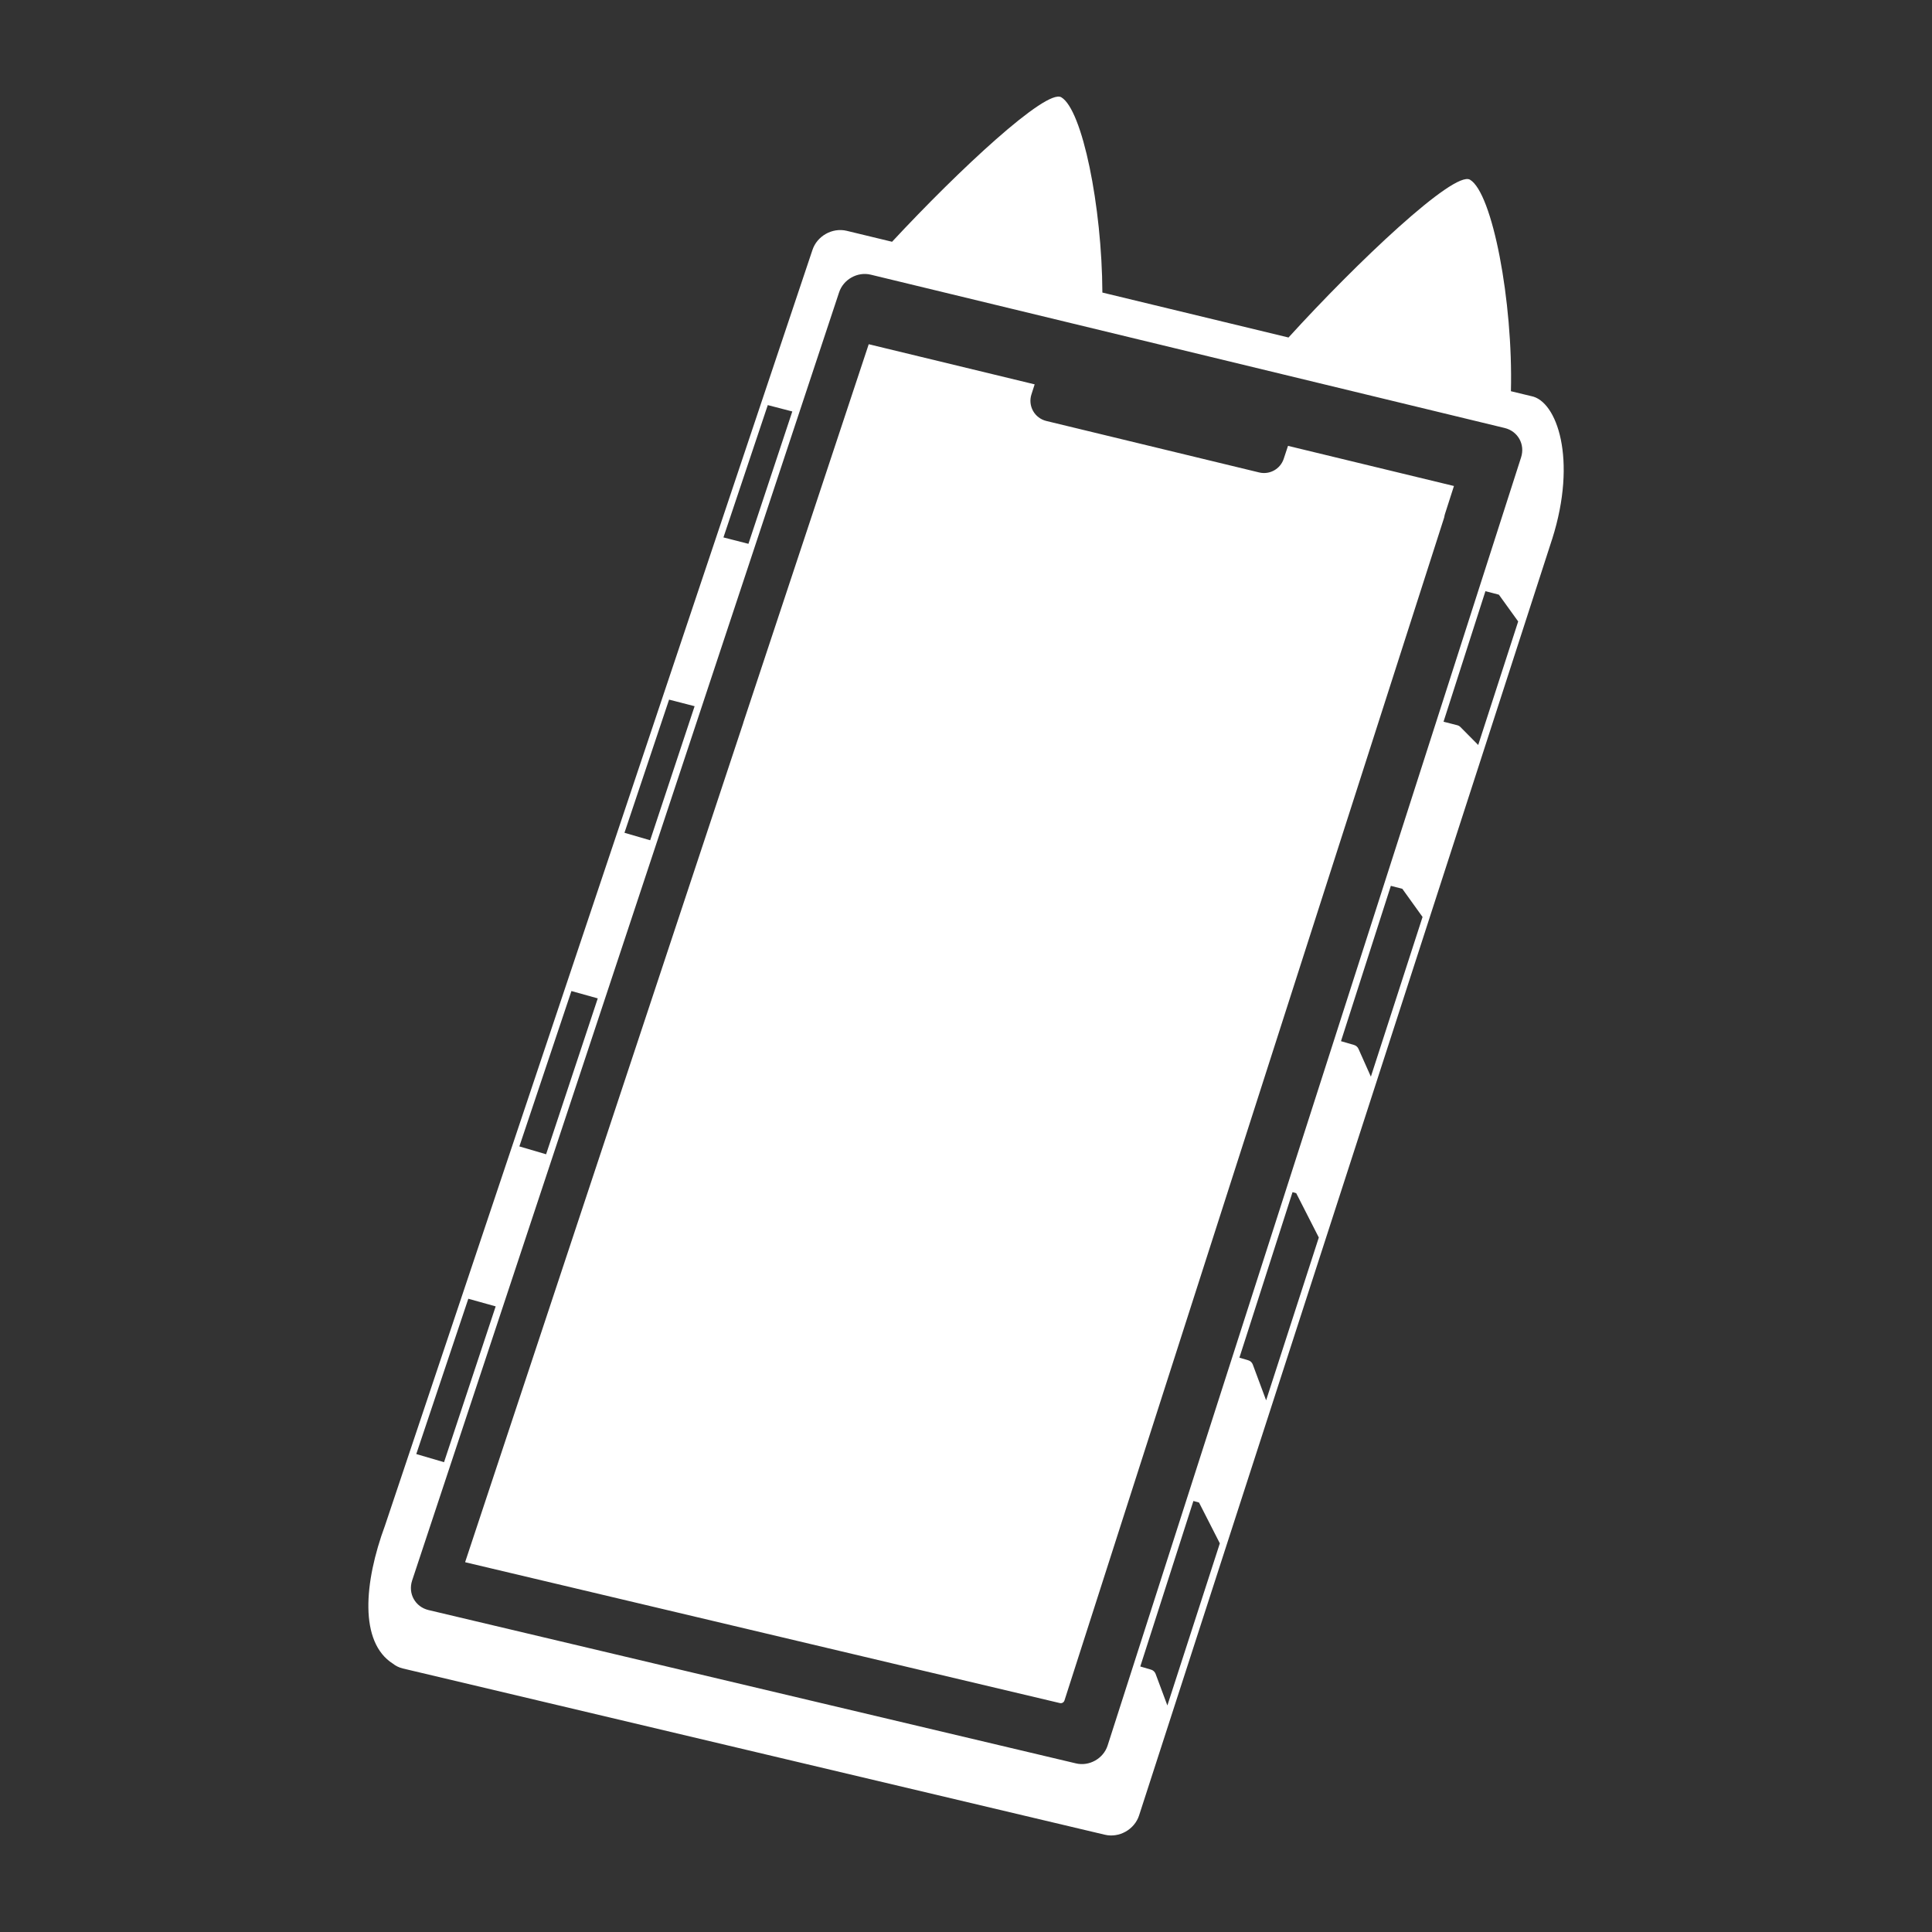 <?xml version="1.0" encoding="UTF-8" standalone="no"?>
<!DOCTYPE svg PUBLIC "-//W3C//DTD SVG 1.1//EN" "http://www.w3.org/Graphics/SVG/1.1/DTD/svg11.dtd">
<svg width="100%" height="100%" viewBox="0 0 1000 1000" version="1.1" xmlns="http://www.w3.org/2000/svg" xmlns:xlink="http://www.w3.org/1999/xlink" xml:space="preserve" xmlns:serif="http://www.serif.com/" style="fill-rule:evenodd;clip-rule:evenodd;stroke-linejoin:round;stroke-miterlimit:2;">
    <rect x="0" y="0" width="1000" height="1000" fill="#333333" stroke="none"/>
    <g transform="matrix(0.998,0,0,0.998,-38.462,20.273)">
        <path d="M843.37,259.777L629.31,921.224C626.939,928.55 618.955,933.032 611.492,931.227L247.455,845.012C245.493,844.538 243.762,843.676 242.318,842.53C224.767,831.365 227.307,800.387 238.228,770.849L459.878,109.403C462.249,102.076 470.232,97.594 477.695,99.399L501.194,105.074C535.976,67.677 581.16,25.57 588.946,30.127C599.872,36.523 610.065,86.701 610.271,131.416L706.809,154.729C742.182,115.841 792.643,68.038 800.912,72.879C812.529,79.679 823.319,135.982 822.154,182.584L832.666,185.123C845.972,187.567 856.698,217.844 843.549,259.267L843.37,259.777ZM827.42,216.92C829.607,210.163 825.794,203.325 818.911,201.66L490.138,122.139C483.254,120.474 475.89,124.609 473.703,131.366L252.263,799.456C250.077,806.213 253.89,813.051 260.773,814.716L596.546,894.237C603.43,895.902 610.794,891.767 612.98,885.01L827.42,216.92ZM671.191,780.122L643.979,864.206L637.879,847.821C637.483,846.757 636.609,845.943 635.52,845.623L629.929,843.983L657.48,758.146L660.398,758.96L671.191,780.122ZM575.15,179.029L573.468,184.271C572.554,187.116 572.867,190.214 574.329,192.821C575.792,195.427 578.274,197.307 581.179,198.01L691.585,224.714C697.022,226.029 702.56,222.955 704.321,217.644L706.547,210.926L792.608,231.742L787.97,246.189C787.783,246.774 787.646,247.374 787.56,247.982C787.553,248.035 787.539,248.087 787.522,248.14C787.519,248.149 787.516,248.157 787.514,248.165L590.603,861.643C590.29,862.604 589.252,863.208 588.272,862.971C588.256,862.967 588.239,862.963 588.222,862.959L279.931,789.947C279.834,789.92 279.797,789.818 279.819,789.721C281.797,783.75 423.885,355.065 423.885,355.065C423.983,354.77 424.068,354.471 424.14,354.169L489.09,158.214L575.15,179.029ZM254.436,733.808L268.831,738.032L295.615,657.223L281.426,653.265L254.436,733.808ZM708.89,597.979L681.334,683.83L685.92,685.175C687.009,685.495 687.883,686.309 688.279,687.373L695.195,705.949L722.524,621.503L710.798,598.512L708.89,597.979ZM307.901,574.259L321.765,578.327L348.561,497.485L334.904,493.676L307.901,574.259ZM759.881,439.116L734.023,519.678L740.803,521.65C741.819,521.945 742.654,522.673 743.085,523.64L749.523,538.076L776.325,455.256L765.844,440.655L759.881,439.116ZM362.408,411.6L375.742,415.478L398.788,345.95L385.551,342.535L362.408,411.6ZM808.932,286.298L787.204,353.991L794.318,355.812C794.949,355.973 795.524,356.303 795.983,356.766L805.191,366.062L825.924,301.998C825.924,301.998 815.913,288.108 815.913,288.108L808.932,286.298ZM413.741,258.411L426.703,261.728L449.455,193.086L436.736,189.788L413.741,258.411Z" style="fill:white;"/>
    </g>
</svg>
